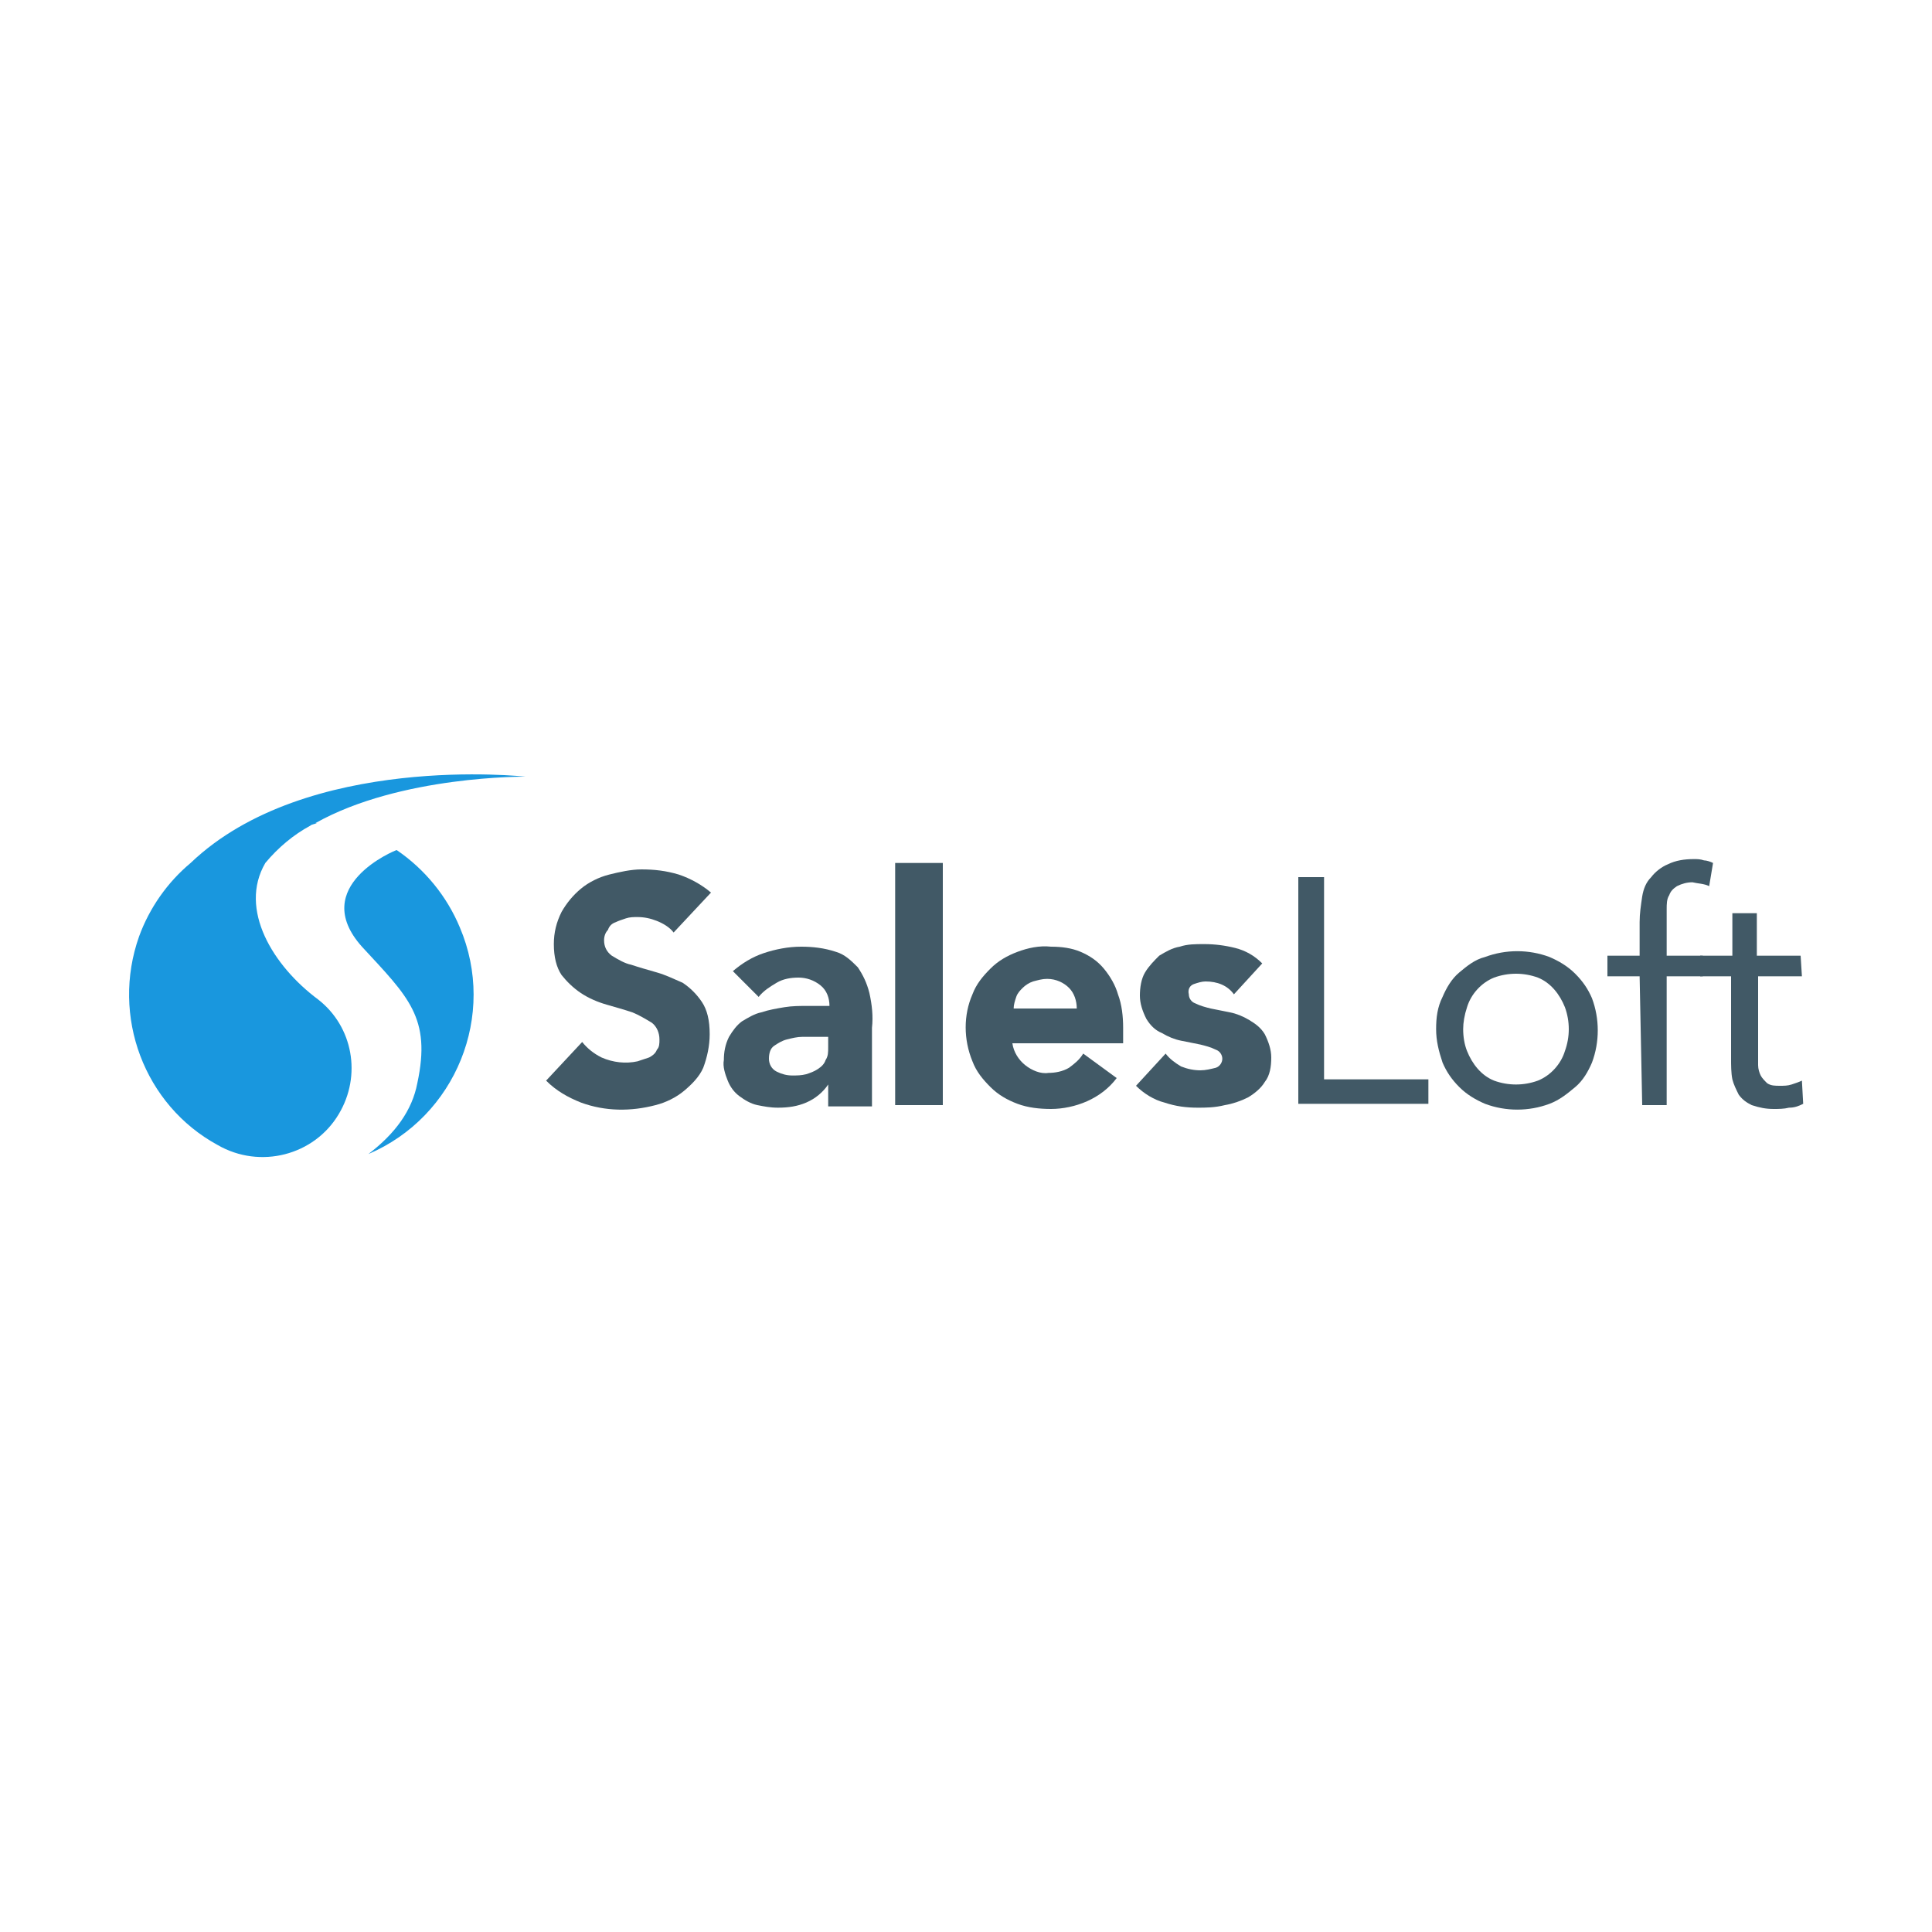 <?xml version="1.0" ?>
<svg xmlns="http://www.w3.org/2000/svg" viewBox="0 0 150 150" xml:space="preserve">
	<style type="text/css">
	.st0{fill:#1997DE;}
	.st1{fill:#415966;}
</style>
	<g>
		<path class="st0" d="M24.7,77.6L24.7,77.6c-3.5-2.6-6.2-7-4.1-10.6l0,0c1-1.2,2.2-2.2,3.5-2.9c0.1-0.1,0.3-0.1,0.5-0.2h-0.1   c6.6-3.7,16.3-3.6,16.3-3.6s-17-1.9-26,6.7c-1.8,1.5-3.2,3.5-4,5.7v0l0,0c-2.2,6.2,0.4,13.1,6.1,16.2c3.3,1.9,7.5,0.8,9.4-2.4   C28.1,83.5,27.4,79.7,24.7,77.6z"/>
		<path class="st0" d="M30.8,66c-0.1,0-6.9,2.8-2.7,7.5c3.6,3.9,5.4,5.5,4.3,10.6c-0.4,2.1-1.7,3.9-3.8,5.5c6.8-2.9,10-10.8,7.1-17.6   C34.7,69.6,33,67.5,30.8,66z"/>
		<path class="st1" d="M52.3,72.4c-0.3-0.4-0.8-0.7-1.3-0.9c-0.5-0.2-1-0.3-1.5-0.3c-0.3,0-0.6,0-0.9,0.1c-0.3,0.1-0.6,0.2-0.8,0.3   c-0.3,0.1-0.5,0.3-0.6,0.6c-0.2,0.2-0.3,0.5-0.3,0.8c0,0.5,0.2,0.9,0.6,1.2c0.5,0.3,1,0.6,1.5,0.7c0.6,0.2,1.3,0.4,2,0.6   c0.7,0.2,1.3,0.5,2,0.8c0.6,0.4,1.1,0.9,1.5,1.5c0.4,0.6,0.6,1.4,0.6,2.5c0,0.9-0.2,1.8-0.5,2.6c-0.3,0.7-0.9,1.3-1.5,1.8   c-0.6,0.5-1.4,0.9-2.2,1.1c-1.9,0.5-3.9,0.5-5.8-0.2c-1-0.4-1.9-0.9-2.7-1.7l2.8-3c0.4,0.5,0.9,0.9,1.5,1.2   c0.9,0.4,1.9,0.5,2.8,0.3c0.3-0.1,0.6-0.2,0.9-0.3c0.2-0.1,0.5-0.3,0.6-0.6c0.2-0.2,0.2-0.5,0.2-0.8c0-0.5-0.2-1-0.6-1.3   c-0.5-0.3-1-0.6-1.5-0.8c-0.6-0.2-1.3-0.4-2-0.6c-0.7-0.2-1.4-0.5-2-0.9c-0.6-0.4-1.1-0.9-1.5-1.4c-0.4-0.6-0.6-1.4-0.6-2.4   c0-0.9,0.2-1.7,0.6-2.5c0.4-0.7,0.9-1.3,1.5-1.8c0.6-0.5,1.4-0.9,2.2-1.1c0.8-0.2,1.7-0.4,2.5-0.4c1,0,1.9,0.1,2.9,0.4   c0.9,0.3,1.8,0.8,2.5,1.4L52.3,72.4z"/>
		<path class="st1" d="M64.3,84.2L64.3,84.2c-0.4,0.6-1,1.1-1.7,1.4c-0.7,0.3-1.4,0.4-2.2,0.4c-0.6,0-1.1-0.1-1.6-0.2   c-0.5-0.1-1-0.4-1.4-0.7c-0.4-0.3-0.7-0.7-0.9-1.2c-0.2-0.5-0.4-1.1-0.3-1.6c0-0.6,0.1-1.2,0.4-1.8c0.3-0.5,0.6-0.9,1-1.2   c0.5-0.3,1-0.6,1.5-0.7c0.6-0.2,1.2-0.3,1.8-0.4c0.6-0.1,1.2-0.1,1.8-0.1c0.6,0,1.2,0,1.7,0c0-0.6-0.2-1.2-0.7-1.6   c-0.5-0.4-1.1-0.6-1.7-0.6c-0.6,0-1.2,0.1-1.7,0.4c-0.5,0.3-1,0.6-1.4,1.1l-2-2c0.7-0.6,1.5-1.1,2.4-1.4c0.9-0.3,1.9-0.5,2.9-0.5   c0.9,0,1.8,0.1,2.7,0.4c0.7,0.2,1.2,0.7,1.7,1.2c0.4,0.6,0.7,1.2,0.9,2c0.2,0.9,0.3,1.8,0.2,2.7v6.1h-3.4L64.3,84.2L64.3,84.2z    M63.4,80.5c-0.3,0-0.6,0-1.1,0c-0.4,0-0.8,0.1-1.2,0.2c-0.4,0.1-0.7,0.3-1,0.5c-0.3,0.2-0.4,0.6-0.4,1c0,0.4,0.2,0.8,0.6,1   c0.4,0.2,0.8,0.3,1.2,0.3c0.4,0,0.7,0,1.1-0.1c0.3-0.1,0.6-0.2,0.9-0.4c0.3-0.2,0.5-0.4,0.6-0.7c0.2-0.3,0.2-0.6,0.2-1v-0.8   C64.3,80.5,63.4,80.5,63.4,80.5z"/>
		<path class="st1" d="M69.5,67h3.7v18.8h-3.7V67z"/>
		<path class="st1" d="M86.7,83.7c-0.6,0.8-1.4,1.4-2.3,1.8c-0.9,0.4-1.9,0.6-2.8,0.6c-0.9,0-1.8-0.1-2.6-0.4   c-0.8-0.3-1.5-0.7-2.1-1.3c-0.6-0.6-1.1-1.2-1.4-2c-0.7-1.7-0.7-3.6,0-5.2c0.3-0.8,0.8-1.4,1.4-2c0.6-0.6,1.3-1,2.1-1.3   c0.8-0.3,1.7-0.5,2.6-0.4c0.8,0,1.6,0.1,2.3,0.4c0.7,0.3,1.3,0.7,1.8,1.3c0.5,0.6,0.9,1.3,1.1,2c0.3,0.8,0.4,1.7,0.4,2.6v1.2h-8.6   c0.1,0.7,0.5,1.3,1,1.7c0.5,0.4,1.2,0.7,1.8,0.6c0.5,0,1.1-0.1,1.6-0.4c0.4-0.3,0.8-0.6,1.1-1.1L86.7,83.7z M83.6,78.3   c0-0.6-0.2-1.2-0.6-1.6c-0.4-0.4-1-0.7-1.7-0.7c-0.4,0-0.7,0.1-1.1,0.2c-0.3,0.1-0.6,0.3-0.8,0.5c-0.2,0.2-0.4,0.4-0.5,0.7   c-0.1,0.3-0.2,0.6-0.2,0.9L83.6,78.3L83.6,78.3z"/>
		<path class="st1" d="M95.8,77.2c-0.5-0.7-1.3-1-2.2-1c-0.3,0-0.6,0.1-0.9,0.2c-0.3,0.1-0.5,0.4-0.4,0.8c0,0.3,0.2,0.6,0.5,0.7   c0.4,0.2,0.8,0.3,1.2,0.4l1.5,0.3c0.5,0.1,1,0.3,1.5,0.6c0.5,0.3,0.9,0.6,1.2,1.1c0.3,0.6,0.5,1.2,0.5,1.8c0,0.7-0.1,1.4-0.5,1.9   c-0.3,0.5-0.8,0.9-1.3,1.2c-0.6,0.3-1.2,0.5-1.8,0.6C94.3,86,93.6,86,93,86c-0.9,0-1.7-0.1-2.6-0.4c-0.8-0.2-1.6-0.7-2.2-1.3   l2.3-2.5c0.3,0.4,0.7,0.7,1.2,1c0.5,0.2,1,0.3,1.5,0.3c0.4,0,0.8-0.1,1.2-0.2c0.3-0.1,0.5-0.4,0.5-0.7c0-0.3-0.2-0.6-0.5-0.7   c-0.4-0.2-0.8-0.3-1.2-0.4l-1.5-0.3c-0.5-0.1-1-0.3-1.5-0.6c-0.5-0.2-0.9-0.6-1.2-1.1c-0.3-0.6-0.5-1.2-0.5-1.8   c0-0.6,0.1-1.3,0.4-1.8c0.3-0.5,0.7-0.9,1.1-1.3c0.5-0.3,1-0.6,1.6-0.7c0.6-0.2,1.2-0.2,1.9-0.2c0.8,0,1.6,0.1,2.4,0.3   c0.8,0.2,1.5,0.6,2.1,1.2L95.8,77.2z"/>
		<path class="st1" d="M100.7,68.1h2.1v15.7h8.1v1.9h-10.1V68.1z"/>
		<path class="st1" d="M111.5,79.9c0-0.9,0.1-1.7,0.5-2.5c0.3-0.7,0.7-1.4,1.3-1.9c0.6-0.5,1.2-1,2-1.2c1.6-0.6,3.4-0.6,5,0   c0.7,0.3,1.4,0.7,2,1.3c0.6,0.6,1,1.2,1.3,1.9c0.6,1.6,0.6,3.4,0,5c-0.3,0.7-0.7,1.4-1.3,1.9c-0.6,0.5-1.2,1-2,1.3   c-1.6,0.6-3.4,0.6-5,0c-0.7-0.3-1.4-0.7-2-1.3c-0.6-0.6-1-1.2-1.3-1.9C111.7,81.6,111.5,80.8,111.5,79.9z M113.6,79.9   c0,0.6,0.1,1.2,0.3,1.7c0.4,1,1.1,1.9,2.1,2.3c1.1,0.4,2.3,0.4,3.4,0c1-0.4,1.8-1.3,2.1-2.3c0.4-1.1,0.4-2.3,0-3.4   c-0.4-1-1.1-1.9-2.1-2.3c-1.1-0.4-2.3-0.4-3.4,0c-1,0.4-1.8,1.3-2.1,2.3C113.7,78.8,113.6,79.4,113.6,79.9L113.6,79.9z"/>
		<path class="st1" d="M127.3,75.8h-2.5v-1.6h2.5v-2.6c0-0.7,0.1-1.3,0.2-2c0.1-0.6,0.3-1.1,0.7-1.5c0.3-0.4,0.8-0.8,1.3-1   c0.6-0.3,1.3-0.4,2-0.4c0.3,0,0.5,0,0.8,0.1c0.2,0,0.5,0.1,0.7,0.2l-0.3,1.8c-0.4-0.2-0.9-0.2-1.3-0.3c-0.4,0-0.8,0.1-1.2,0.3   c-0.3,0.2-0.5,0.4-0.6,0.7c-0.2,0.3-0.2,0.7-0.2,1.1c0,0.4,0,0.9,0,1.4v2.2h2.8v1.6h-2.8v10h-1.9L127.3,75.8L127.3,75.8z"/>
		<path class="st1" d="M139.9,75.8h-3.4v5.8c0,0.4,0,0.7,0,1.1c0,0.3,0.1,0.6,0.2,0.8c0.1,0.2,0.3,0.4,0.5,0.6c0.3,0.2,0.6,0.2,1,0.2   c0.3,0,0.6,0,0.9-0.1c0.3-0.1,0.6-0.2,0.8-0.3l0.1,1.8c-0.4,0.2-0.7,0.3-1.1,0.3c-0.4,0.1-0.8,0.1-1.2,0.1c-0.6,0-1.1-0.1-1.7-0.3   c-0.4-0.2-0.7-0.4-1-0.8c-0.2-0.4-0.4-0.8-0.5-1.2c-0.1-0.5-0.1-1.1-0.1-1.6v-6.4H132v-1.6h2.5v-3.3h1.9v3.3h3.4L139.9,75.8   L139.9,75.8z"/>
	</g>
</svg>